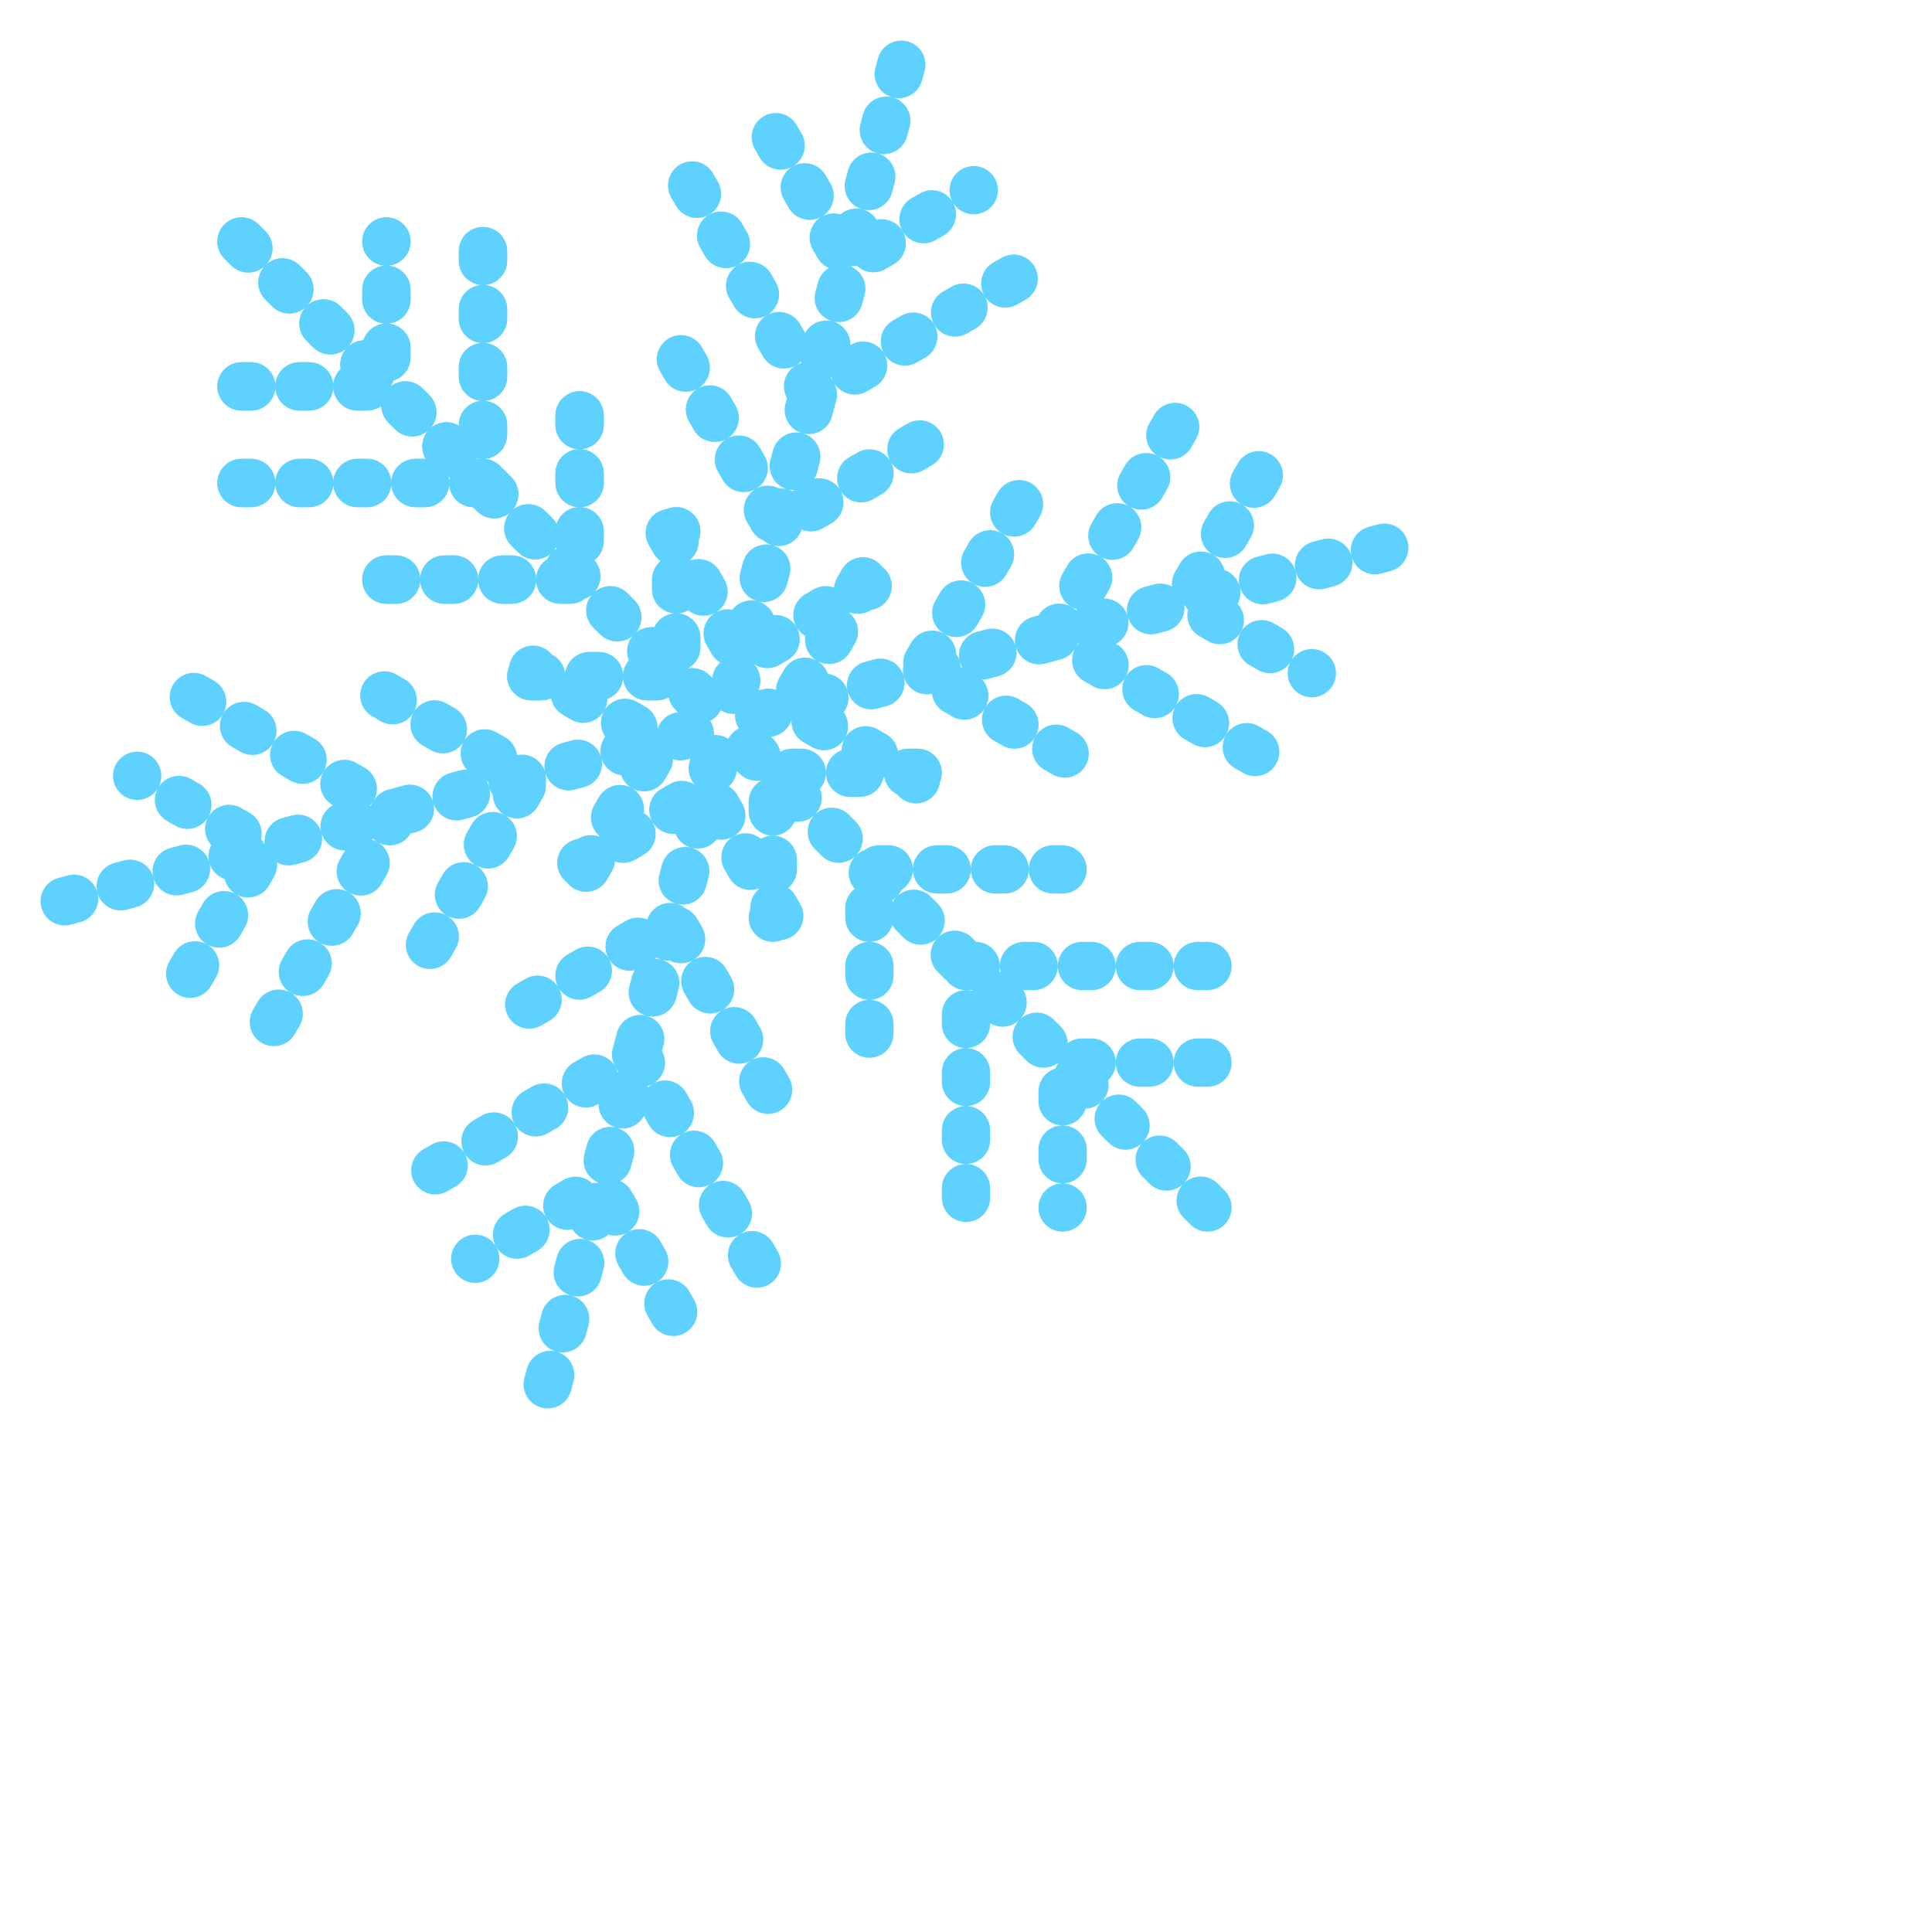 <svg width="500" height="500" viewBox="0 -50 400 400" xmlns="http://www.w3.org/2000/svg">  
	<path class="snowflake" id="v1" stroke="#5fd1fe" stroke-linecap="round" stroke-linejoin="round" stroke-width="10" stroke-dasharray="2 10" fill="none" d="  
	M 50,0 L 150, 100
	M 50,30 L 80,30 L 80, 0
	M 50,50 L 100,50 L 100, 0
	M 80,70 L 120,70 L 120, 30
	M 110,90 L 140,90 L 140, 60 " />
	<g id="snowflake1">
		<use href="#v1" />
		<use href="#v1" transform="rotate(60 150 100)" />
		<use href="#v1" transform="rotate(120 150 100)" />
		<use href="#v1" transform="rotate(180 150 100)" />
		<use href="#v1" transform="rotate(240 150 100)" />
		<use href="#v1" transform="rotate(300 150 100)" />
	</g>
</svg>